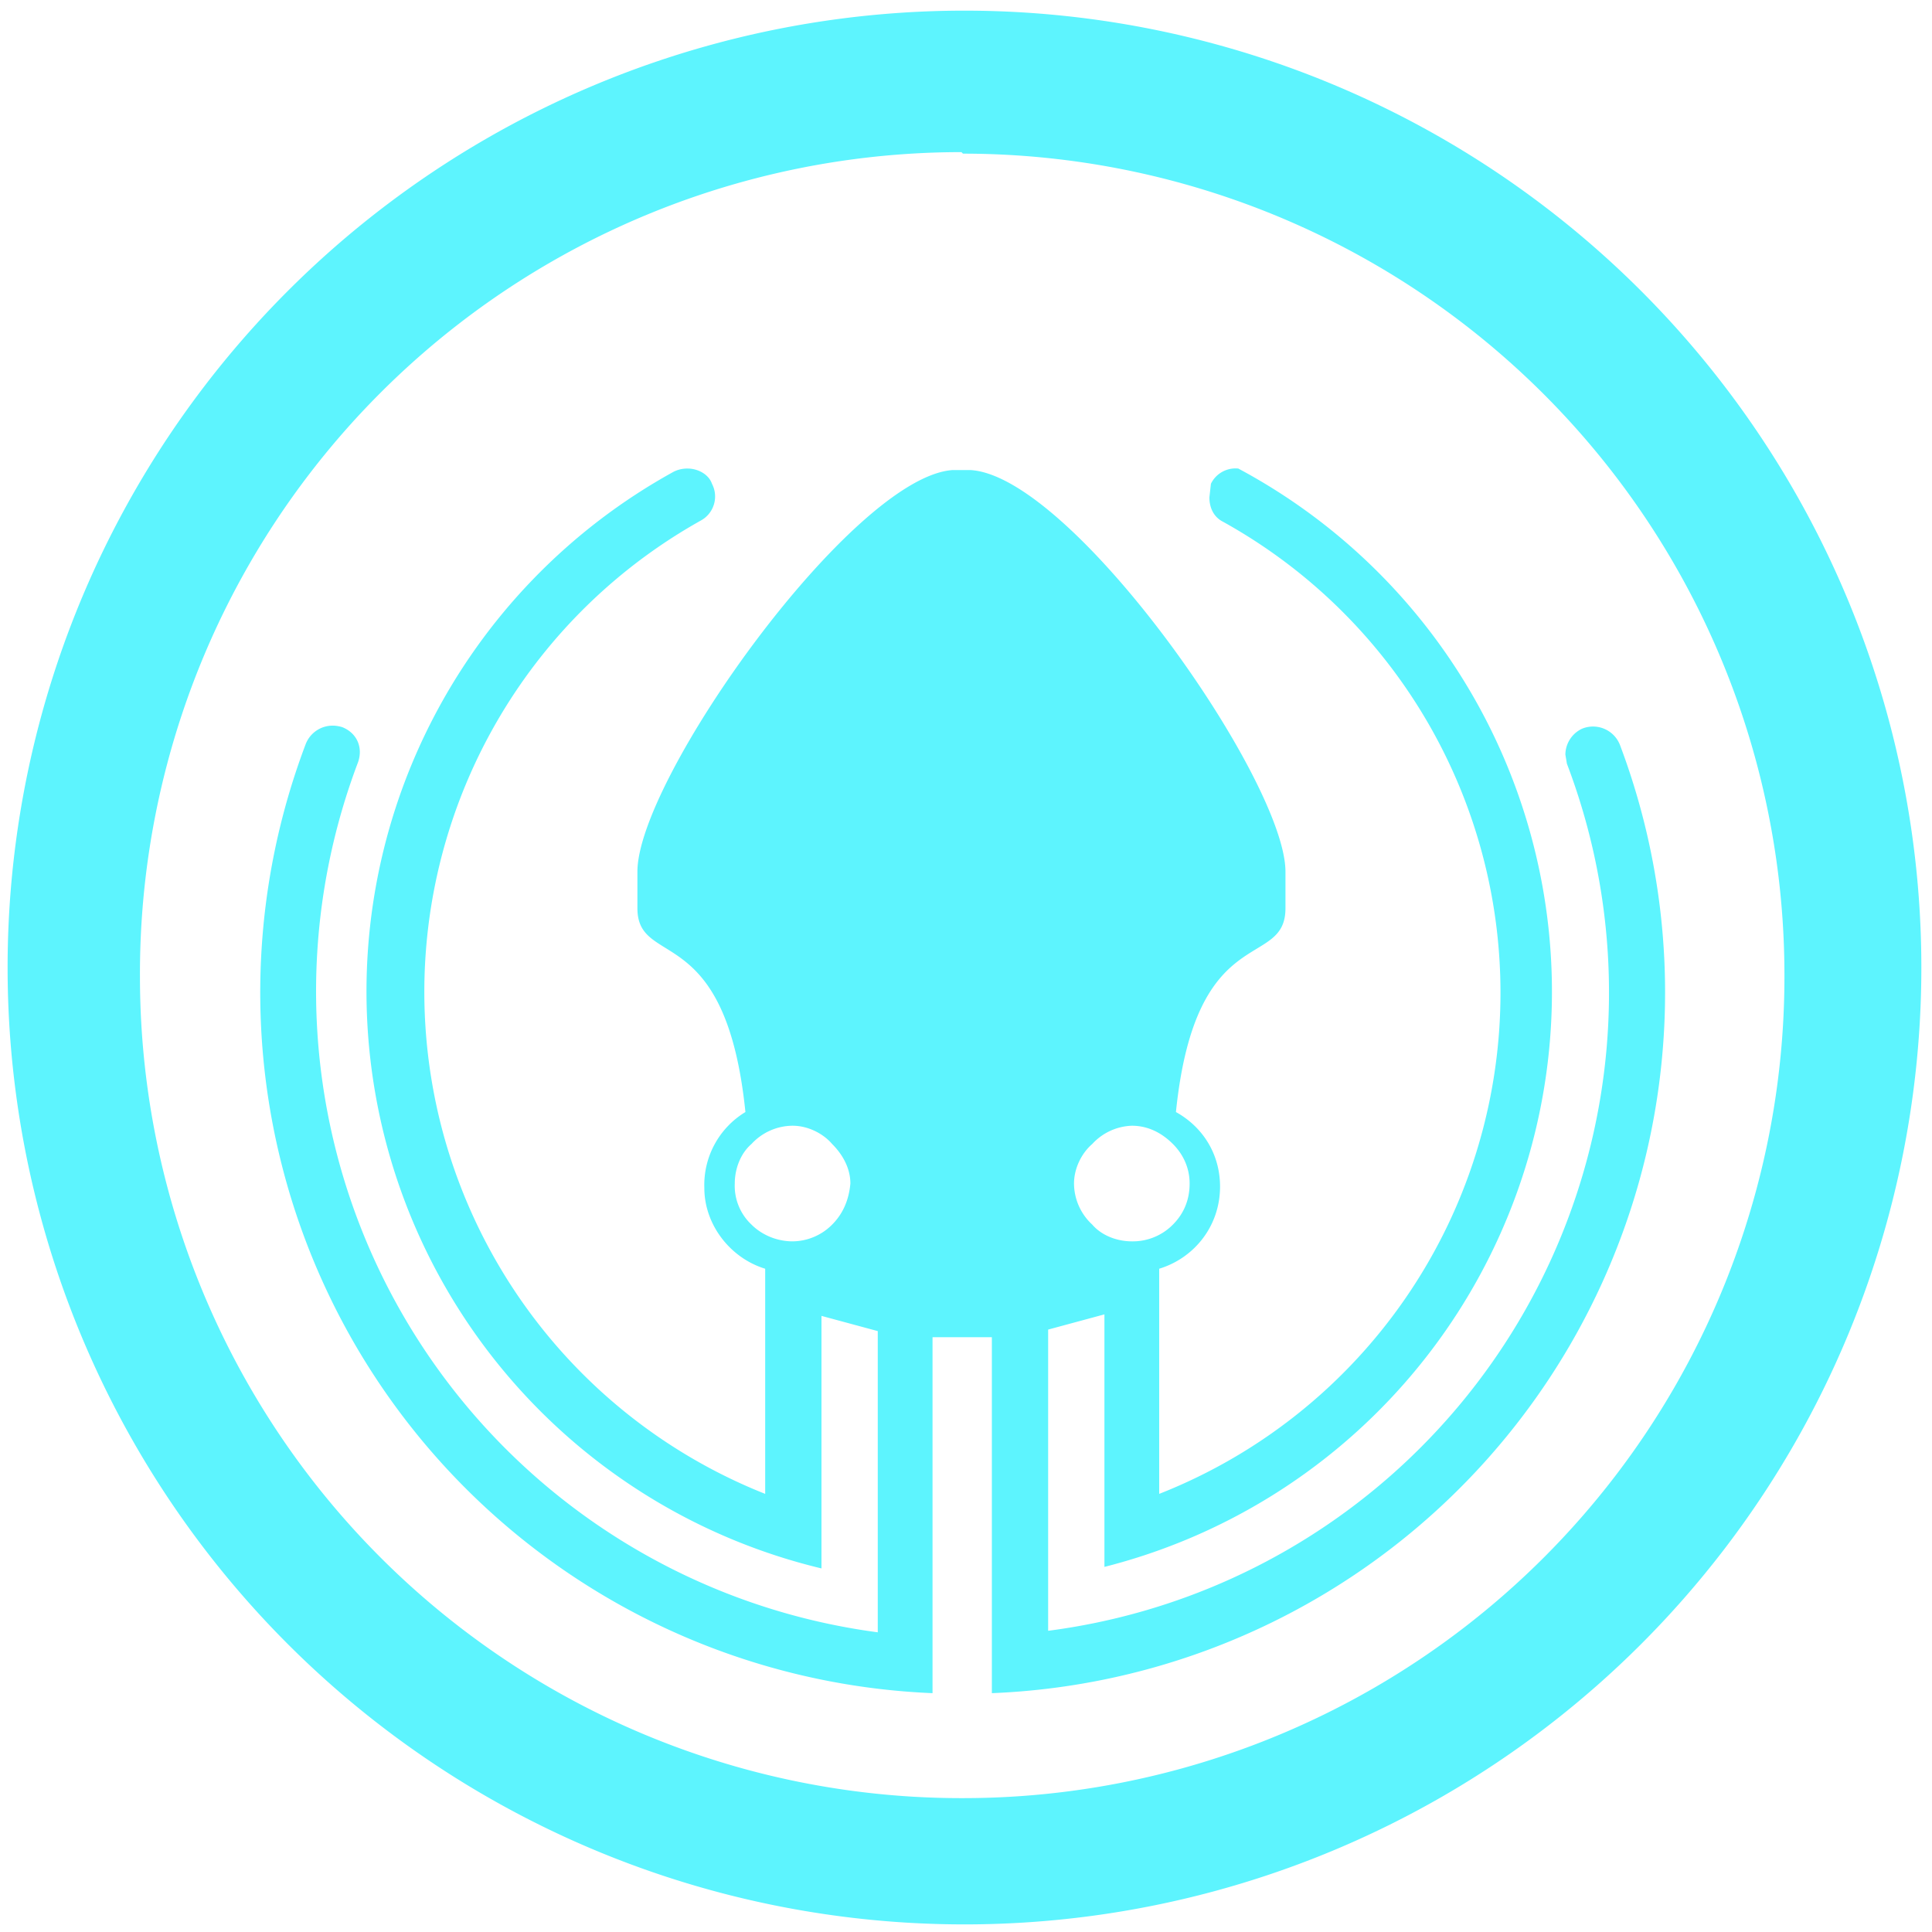 <?xml version="1.0" encoding="UTF-8" standalone="no"?>
<svg
   xmlns:dc="http://purl.org/dc/elements/1.1/"
   xmlns:cc="http://creativecommons.org/ns#"
   xmlns:rdf="http://www.w3.org/1999/02/22-rdf-syntax-ns#"
   xmlns:svg="http://www.w3.org/2000/svg"
   xmlns="http://www.w3.org/2000/svg"
   xmlns:sodipodi="http://sodipodi.sourceforge.net/DTD/sodipodi-0.dtd"
   xmlns:inkscape="http://www.inkscape.org/namespaces/inkscape"
   width="48"
   height="48"
   viewBox="0 0 12.7 12.7"
   version="1.1"
   id="svg4"
   sodipodi:docname="gitkraken.svg"
   inkscape:version="0.92.4 (5da689c313, 2019-01-14)">
  <defs
     id="defs8" />
  <sodipodi:namedview
     pagecolor="#5DF4FE"
     bordercolor="#5DF4FE"
     borderopacity="1"
     objecttolerance="10"
     gridtolerance="10"
     guidetolerance="10"
     inkscape:pageopacity="0"
     inkscape:pageshadow="2"
     inkscape:window-width="1087"
     inkscape:window-height="480"
     id="namedview6"
     showgrid="false"
     inkscape:zoom="4.9166667"
     inkscape:cx="2.1355932"
     inkscape:cy="24"
     inkscape:window-x="0"
     inkscape:window-y="25"
     inkscape:window-maximized="0"
     inkscape:current-layer="svg4" />
  <path
     d="M 6.34,0.07 A 6.29,6.29 0 0 0 0.05,6.37 6.29,6.29 0 0 0 6.35,12.65 6.29,6.29 0 0 0 12.63,6.36 6.29,6.29 0 0 0 6.34,0.07 Z M 6.33,1.01 a 5.4,5.4 0 0 1 5.4,5.4 5.4,5.4 0 0 1 -5.4,5.41 A 5.4,5.4 0 0 1 0.92,6.42 5.4,5.4 0 0 1 6.32,1 Z M 8.14,3.08 A 0.18,0.18 0 0 0 7.96,3.18 L 7.95,3.27 c 0,0.07 0.03,0.13 0.09,0.16 A 3.54,3.54 0 0 1 7.62,9.82 V 8.34 C 7.85,8.27 8.02,8.06 8.02,7.8 8.02,7.59 7.91,7.41 7.73,7.31 7.86,6.04 8.45,6.38 8.45,5.97 V 5.73 c 0,-0.6 -1.4,-2.6 -2.07,-2.64 H 6.26 C 5.6,3.14 4.19,5.12 4.19,5.73 v 0.24 c 0,0.4 0.58,0.07 0.71,1.34 a 0.56,0.56 0 0 0 -0.27,0.5 c 0,0.24 0.17,0.46 0.4,0.53 V 9.82 A 3.55,3.55 0 0 1 4.61,3.42 0.18,0.18 0 0 0 4.68,3.18 C 4.66,3.12 4.59,3.08 4.52,3.08 A 0.2,0.2 0 0 0 4.43,3.1 3.9,3.9 0 0 0 5.4,10.31 V 8.65 l 0.37,0.1 v 1.98 A 4.25,4.25 0 0 1 2.35,5.02 c 0.04,-0.1 0,-0.2 -0.1,-0.24 A 0.22,0.22 0 0 0 2.19,4.77 0.19,0.19 0 0 0 2.01,4.89 4.61,4.61 0 0 0 6.13,11.13 V 8.79 h 0.39 v 2.34 A 4.61,4.61 0 0 0 10.65,4.9 0.19,0.19 0 0 0 10.4,4.79 0.19,0.19 0 0 0 10.29,4.96 l 0.01,0.06 a 4.23,4.23 0 0 1 -3.41,5.7 V 8.74 L 7.26,8.64 V 10.3 A 3.9,3.9 0 0 0 8.14,3.08 Z M 5.21,7.4 c 0.1,0 0.2,0.05 0.26,0.12 C 5.54,7.59 5.59,7.68 5.59,7.78 5.58,7.89 5.54,7.98 5.47,8.05 A 0.37,0.37 0 0 1 5.21,8.16 C 5.11,8.16 5.01,8.12 4.94,8.05 A 0.35,0.35 0 0 1 4.83,7.78 c 0,-0.1 0.04,-0.2 0.11,-0.26 A 0.37,0.37 0 0 1 5.21,7.4 Z m 2.23,0 c 0.11,0 0.2,0.05 0.27,0.12 0.07,0.07 0.11,0.16 0.11,0.26 0,0.11 -0.04,0.2 -0.11,0.27 A 0.37,0.37 0 0 1 7.44,8.16 C 7.34,8.16 7.24,8.12 7.18,8.05 A 0.37,0.37 0 0 1 7.06,7.78 c 0,-0.1 0.05,-0.2 0.12,-0.26 A 0.37,0.37 0 0 1 7.44,7.4 Z"
     id="path2"
     inkscape:connector-curvature="0"
     style="fill:#5DF4FE" />
</svg>
